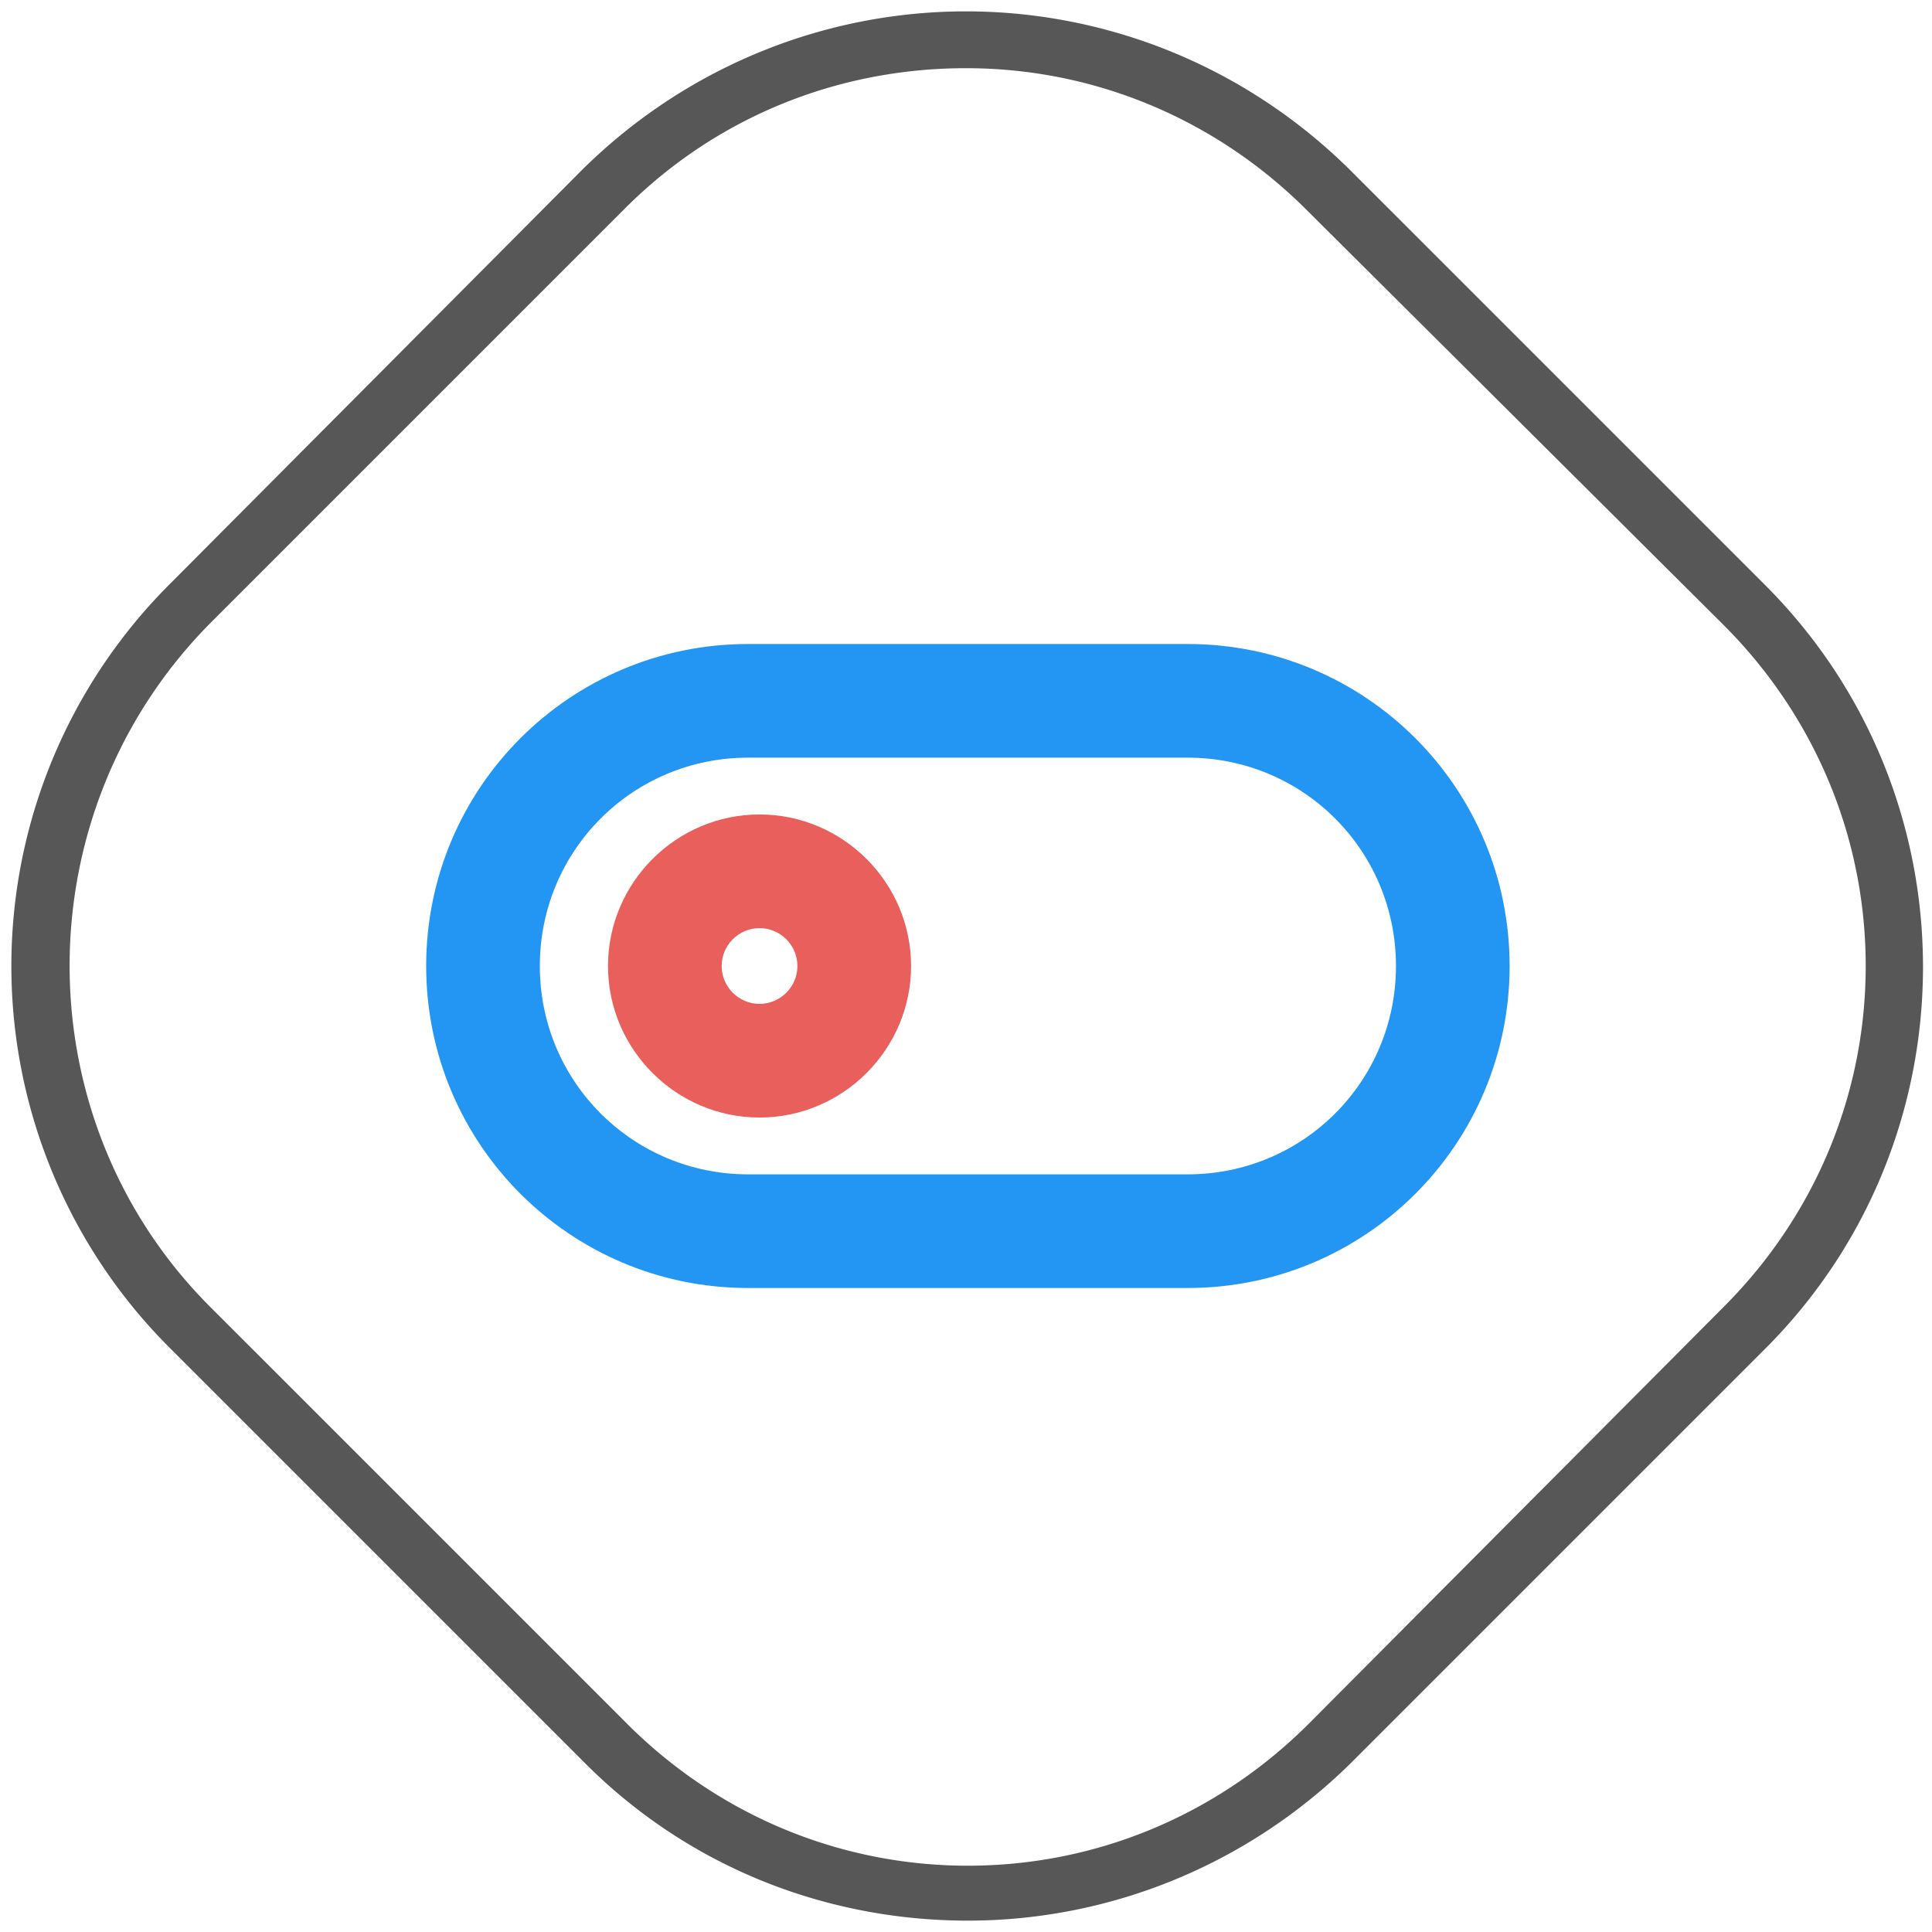 <?xml version="1.0" standalone="no"?><!DOCTYPE svg PUBLIC "-//W3C//DTD SVG 1.1//EN" "http://www.w3.org/Graphics/SVG/1.1/DTD/svg11.dtd"><svg t="1677848096494" class="icon" viewBox="0 0 1024 1024" version="1.1" xmlns="http://www.w3.org/2000/svg" p-id="3140" xmlns:xlink="http://www.w3.org/1999/xlink" width="200" height="200"><path d="M512 36.141c68.267 0 132.518 27.106 180.706 75.294L913.569 331.294c48.188 48.188 75.294 112.439 75.294 180.706S961.757 644.518 913.569 692.706L693.71 913.569c-48.188 48.188-112.439 75.294-180.706 75.294-68.267 0-132.518-27.106-180.706-75.294l-220.863-220.863c-99.388-99.388-99.388-262.024 0-362.416L331.294 110.431c48.188-48.188 112.439-74.29 180.706-74.29m0-30.118c-73.286 0-146.573 28.11-202.792 83.325L90.353 309.208a285.997 285.997 0 0 0 0 405.584l219.859 219.859c56.22 56.22 129.506 83.325 202.792 83.325s146.573-28.11 202.792-83.325l219.859-219.859c111.435-111.435 111.435-293.145 0-404.58l-220.863-220.863C658.573 34.133 585.286 6.024 512 6.024z" fill="#575757" p-id="3141"></path><path d="M629.459 401.569c61.239 0 110.431 49.192 110.431 110.431s-49.192 110.431-110.431 110.431H396.549c-61.239 0-110.431-49.192-110.431-110.431s49.192-110.431 110.431-110.431h232.91m0-60.235H396.549c-94.369 0-170.667 76.298-170.667 170.667s76.298 170.667 170.667 170.667h232.91c94.369 0 170.667-76.298 170.667-170.667s-76.298-170.667-170.667-170.667z" fill="#2396F4" p-id="3142"></path><path d="M402.573 491.922c11.043 0 20.078 9.035 20.078 20.078s-9.035 20.078-20.078 20.078-20.078-9.035-20.078-20.078 9.035-20.078 20.078-20.078m0-60.235c-44.173 0-80.314 36.141-80.314 80.314s36.141 80.314 80.314 80.314 80.314-36.141 80.314-80.314-36.141-80.314-80.314-80.314z" fill="#E85F5B" p-id="3143"></path></svg>